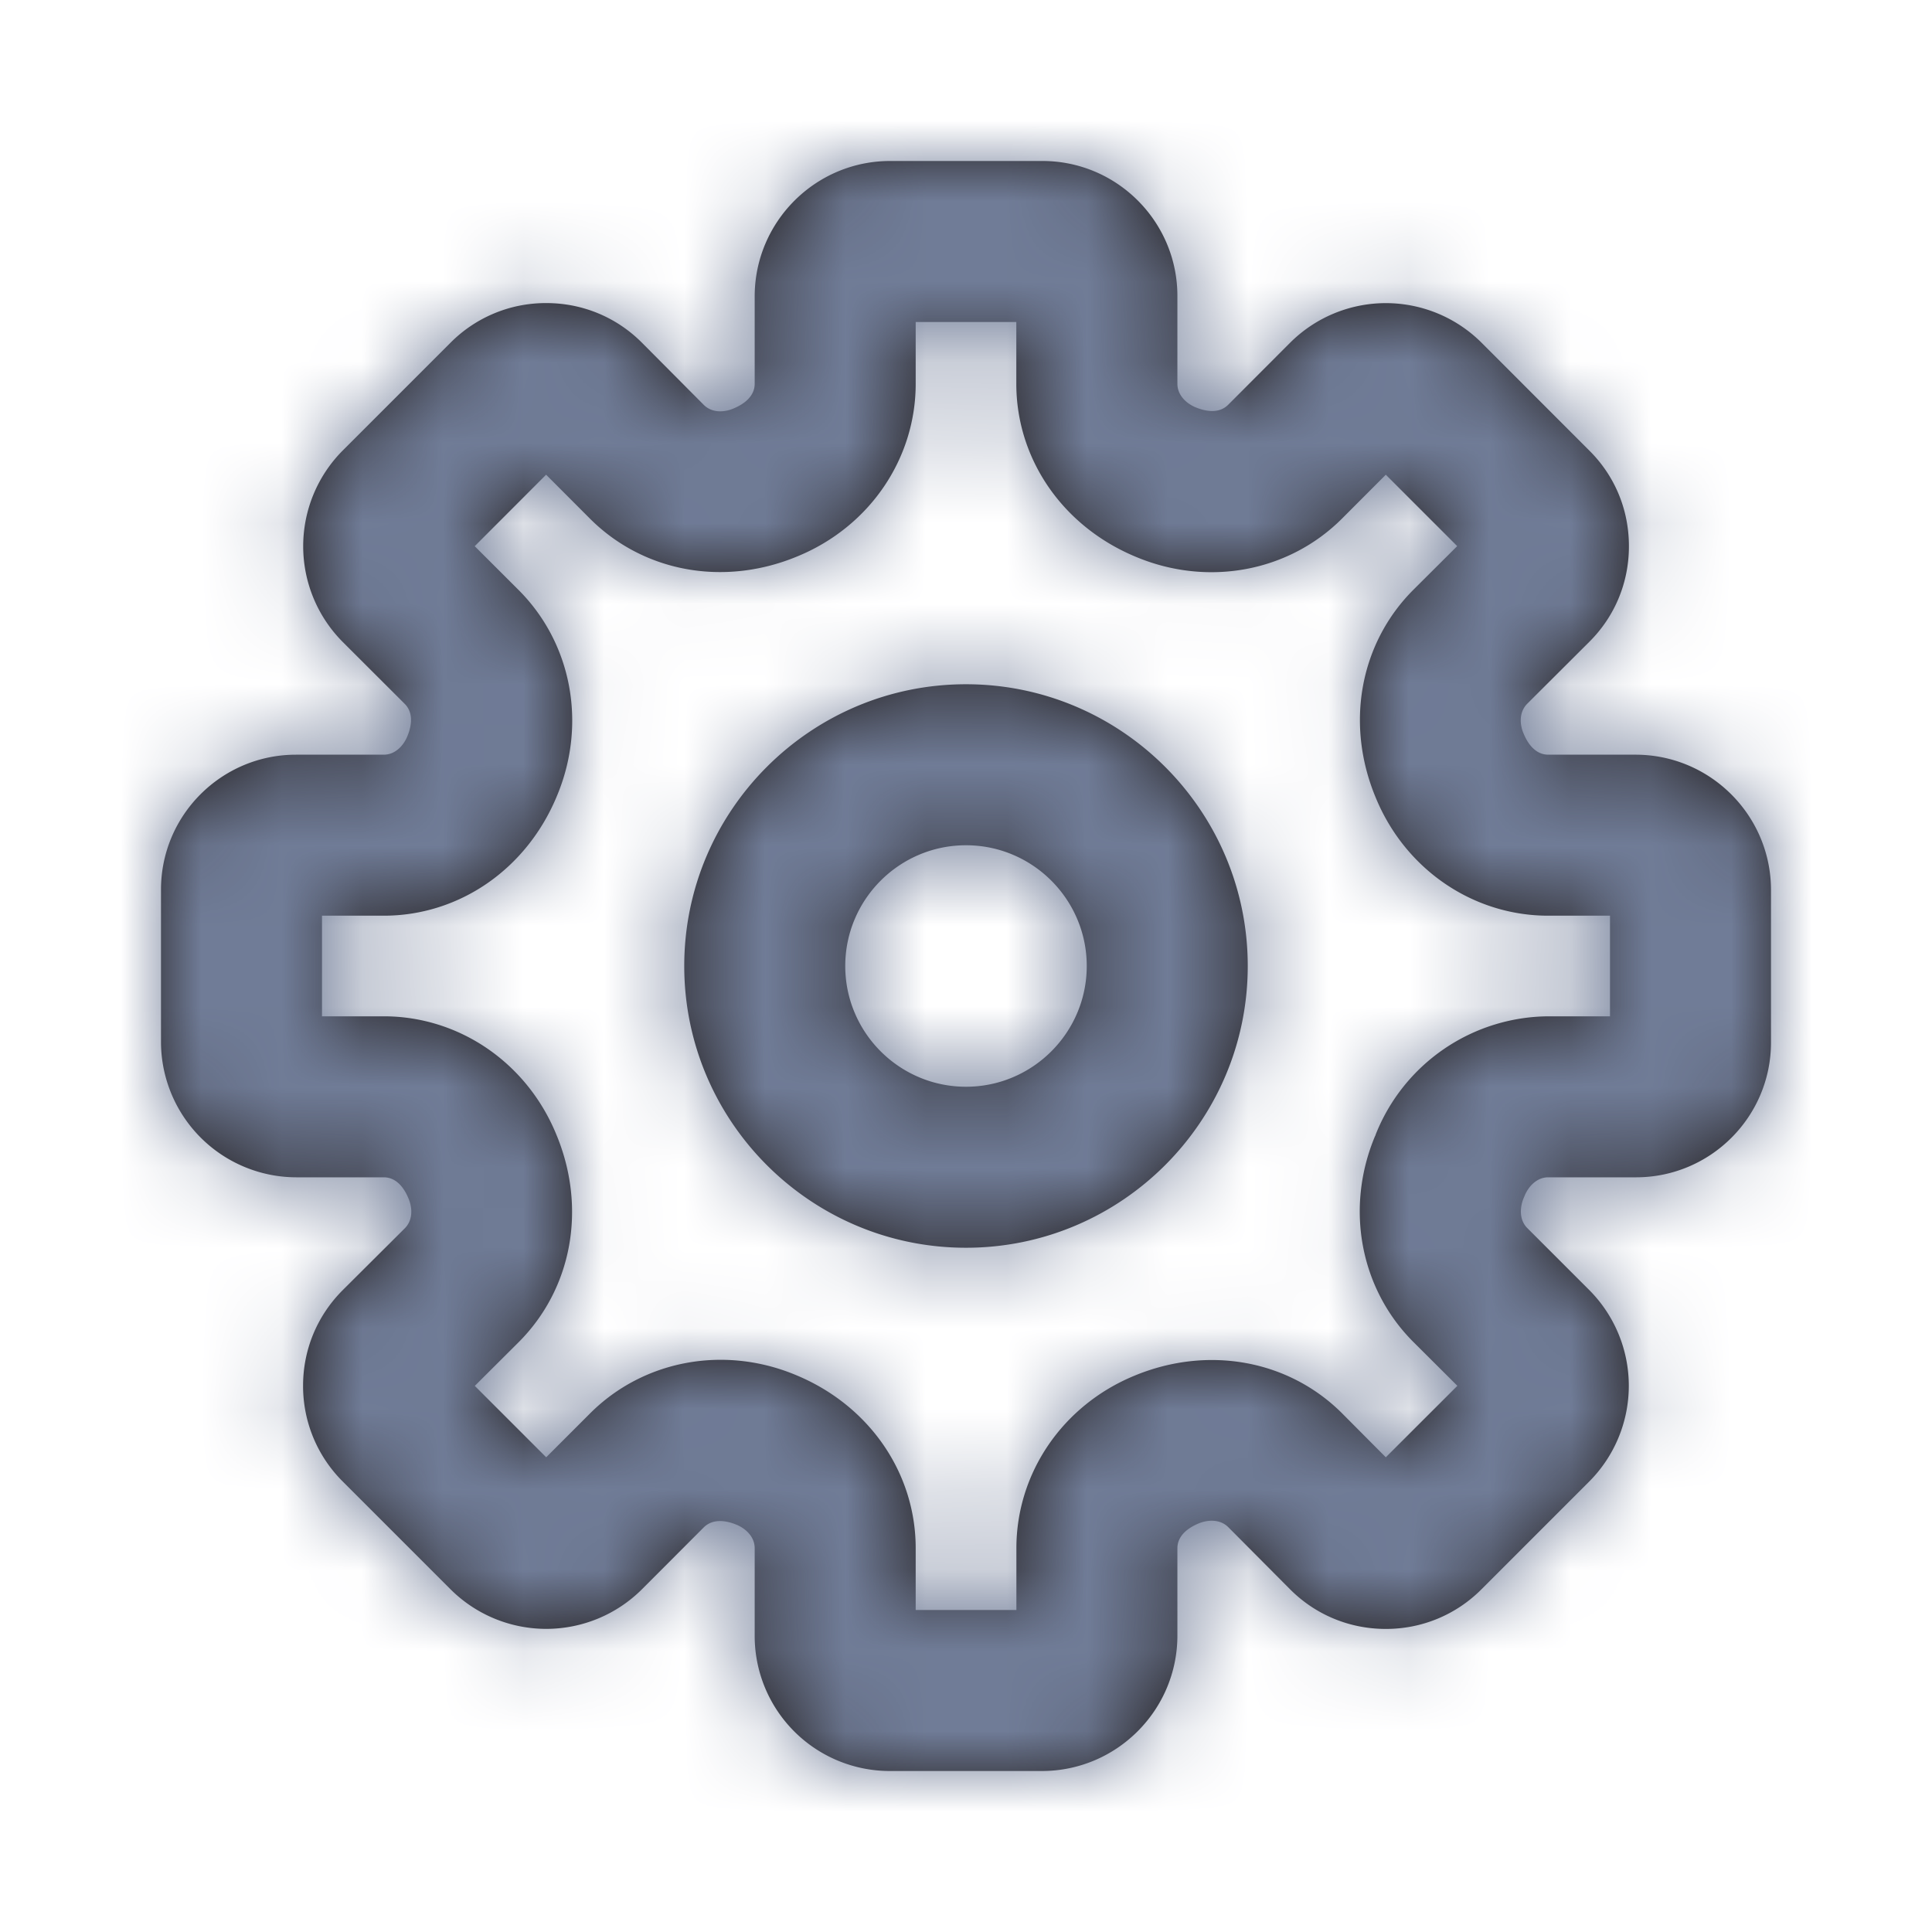 <svg xmlns="http://www.w3.org/2000/svg" width="24" height="24" fill="none" viewBox="0 0 24 24">
  <path fill="#231F20" fill-rule="evenodd" d="M11.374 20h1.252v-.767c0-.935.575-1.775 1.463-2.142.92-.383 1.926-.195 2.588.471l.538.541.889-.888-.546-.544c-.663-.662-.85-1.666-.477-2.557l.002-.002.01-.028a2.324 2.324 0 012.14-1.459H20v-1.25h-.767c-.934 0-1.776-.575-2.142-1.464-.385-.92-.196-1.925.47-2.588l.541-.539-.887-.887-.544.545c-.662.662-1.665.849-2.556.477-.914-.377-1.49-1.217-1.49-2.152V4h-1.25v.767c0 .935-.575 1.775-1.464 2.142-.92.385-1.924.196-2.587-.471l-.54-.541-.887.888.545.544c.662.662.85 1.666.477 2.557-.376.913-1.217 1.489-2.152 1.489H4v1.25h.767c.935 0 1.776.575 2.142 1.464.385.92.196 1.925-.47 2.588l-.541.539.887.887.545-.545c.662-.662 1.665-.849 2.556-.477.913.377 1.489 1.217 1.489 2.152V20zm1.569 2H11.05a1.678 1.678 0 01-1.675-1.676v-1.091c0-.147-.117-.248-.227-.293-.144-.059-.298-.071-.404.032l-.77.771a1.683 1.683 0 01-2.377 0l-1.34-1.34a1.67 1.67 0 01-.492-1.19c0-.449.176-.871.495-1.189l.768-.765c.105-.105.094-.259.047-.37-.06-.147-.16-.264-.308-.264H3.683A1.684 1.684 0 012 12.943v-1.892c0-.925.752-1.676 1.677-1.676h1.09c.147 0 .248-.118.293-.228.06-.144.072-.299-.032-.403l-.771-.77a1.685 1.685 0 010-2.377l1.34-1.34a1.667 1.667 0 011.188-.492h.002c.449 0 .872.175 1.189.494l.765.769c.105.106.26.094.37.047.147-.061.264-.161.264-.308V3.683c0-.928.755-1.683 1.682-1.683h1.893c.924 0 1.676.752 1.676 1.676v1.091c0 .147.117.248.226.293.146.06.3.073.405-.032l.77-.771a1.683 1.683 0 012.377 0l1.34 1.341c.319.317.492.739.491 1.189 0 .448-.174.871-.494 1.188l-.768.766c-.105.105-.095.259-.047.37.06.147.16.264.308.264h1.083c.928 0 1.683.754 1.683 1.682v1.892c0 .925-.752 1.676-1.677 1.676h-1.09c-.146 0-.248.118-.293.228l-.014.033c-.045.111-.057.266.047.37l.77.77a1.685 1.685 0 010 2.377l-1.34 1.34a1.667 1.667 0 01-1.188.492h-.002c-.448 0-.872-.175-1.189-.494l-.765-.769c-.104-.105-.26-.093-.37-.047-.146.061-.263.161-.263.308v1.084c0 .928-.755 1.683-1.683 1.683zM12 10.5c-.827 0-1.5.673-1.5 1.5s.673 1.5 1.5 1.5 1.5-.673 1.5-1.5-.673-1.5-1.5-1.5zm0 5c-1.93 0-3.5-1.57-3.5-3.5s1.57-3.5 3.5-3.5 3.5 1.57 3.5 3.5-1.57 3.5-3.5 3.5z" clip-rule="evenodd"/>
  <mask id="a" width="21" height="20" x="1" y="2" maskUnits="userSpaceOnUse">
    <path fill="#fff" fill-rule="evenodd" d="M11.374 20h1.252v-.767c0-.935.575-1.775 1.463-2.142.92-.383 1.926-.195 2.588.471l.538.541.889-.888-.546-.544c-.663-.662-.85-1.666-.477-2.557l.002-.002.01-.028a2.324 2.324 0 012.14-1.459H20v-1.25h-.767c-.934 0-1.776-.575-2.142-1.464-.385-.92-.196-1.925.47-2.588l.541-.539-.887-.887-.544.545c-.662.662-1.665.849-2.556.477-.914-.377-1.49-1.217-1.49-2.152V4h-1.25v.767c0 .935-.575 1.775-1.464 2.142-.92.385-1.924.196-2.587-.471l-.54-.541-.887.888.545.544c.662.662.85 1.666.477 2.557-.376.913-1.217 1.489-2.152 1.489H4v1.25h.767c.935 0 1.776.575 2.142 1.464.385.92.196 1.925-.47 2.588l-.541.539.887.887.545-.545c.662-.662 1.665-.849 2.556-.477.913.377 1.489 1.217 1.489 2.152V20zm1.569 2H11.05a1.678 1.678 0 01-1.675-1.676v-1.091c0-.147-.117-.248-.227-.293-.144-.059-.298-.071-.404.032l-.77.771a1.683 1.683 0 01-2.377 0l-1.34-1.34a1.67 1.67 0 01-.492-1.19c0-.449.176-.871.495-1.189l.768-.765c.105-.105.094-.259.047-.37-.06-.147-.16-.264-.308-.264H3.683A1.684 1.684 0 012 12.943v-1.892c0-.925.752-1.676 1.677-1.676h1.09c.147 0 .248-.118.293-.228.06-.144.072-.299-.032-.403l-.771-.77a1.685 1.685 0 010-2.377l1.34-1.34a1.667 1.667 0 011.188-.492h.002c.449 0 .872.175 1.189.494l.765.769c.105.106.26.094.37.047.147-.061.264-.161.264-.308V3.683c0-.928.755-1.683 1.682-1.683h1.893c.924 0 1.676.752 1.676 1.676v1.091c0 .147.117.248.226.293.146.06.3.073.405-.032l.77-.771a1.683 1.683 0 012.377 0l1.34 1.341c.319.317.492.739.491 1.189 0 .448-.174.871-.494 1.188l-.768.766c-.105.105-.095.259-.047.37.06.147.16.264.308.264h1.083c.928 0 1.683.754 1.683 1.682v1.892c0 .925-.752 1.676-1.677 1.676h-1.09c-.146 0-.248.118-.293.228l-.014.033c-.045.111-.057.266.047.37l.77.77a1.685 1.685 0 010 2.377l-1.34 1.34a1.667 1.667 0 01-1.188.492h-.002c-.448 0-.872-.175-1.189-.494l-.765-.769c-.104-.105-.26-.093-.37-.047-.146.061-.263.161-.263.308v1.084c0 .928-.755 1.683-1.683 1.683zM12 10.5c-.827 0-1.5.673-1.5 1.5s.673 1.5 1.5 1.5 1.5-.673 1.5-1.5-.673-1.5-1.5-1.5zm0 5c-1.93 0-3.5-1.57-3.5-3.5s1.57-3.5 3.5-3.5 3.5 1.57 3.5 3.5-1.57 3.5-3.5 3.5z" clip-rule="evenodd"/>
  </mask>
  <g mask="url(#a)">
    <path fill="#707C97" d="M0 0h24v24H0z"/>
  </g>
</svg>
